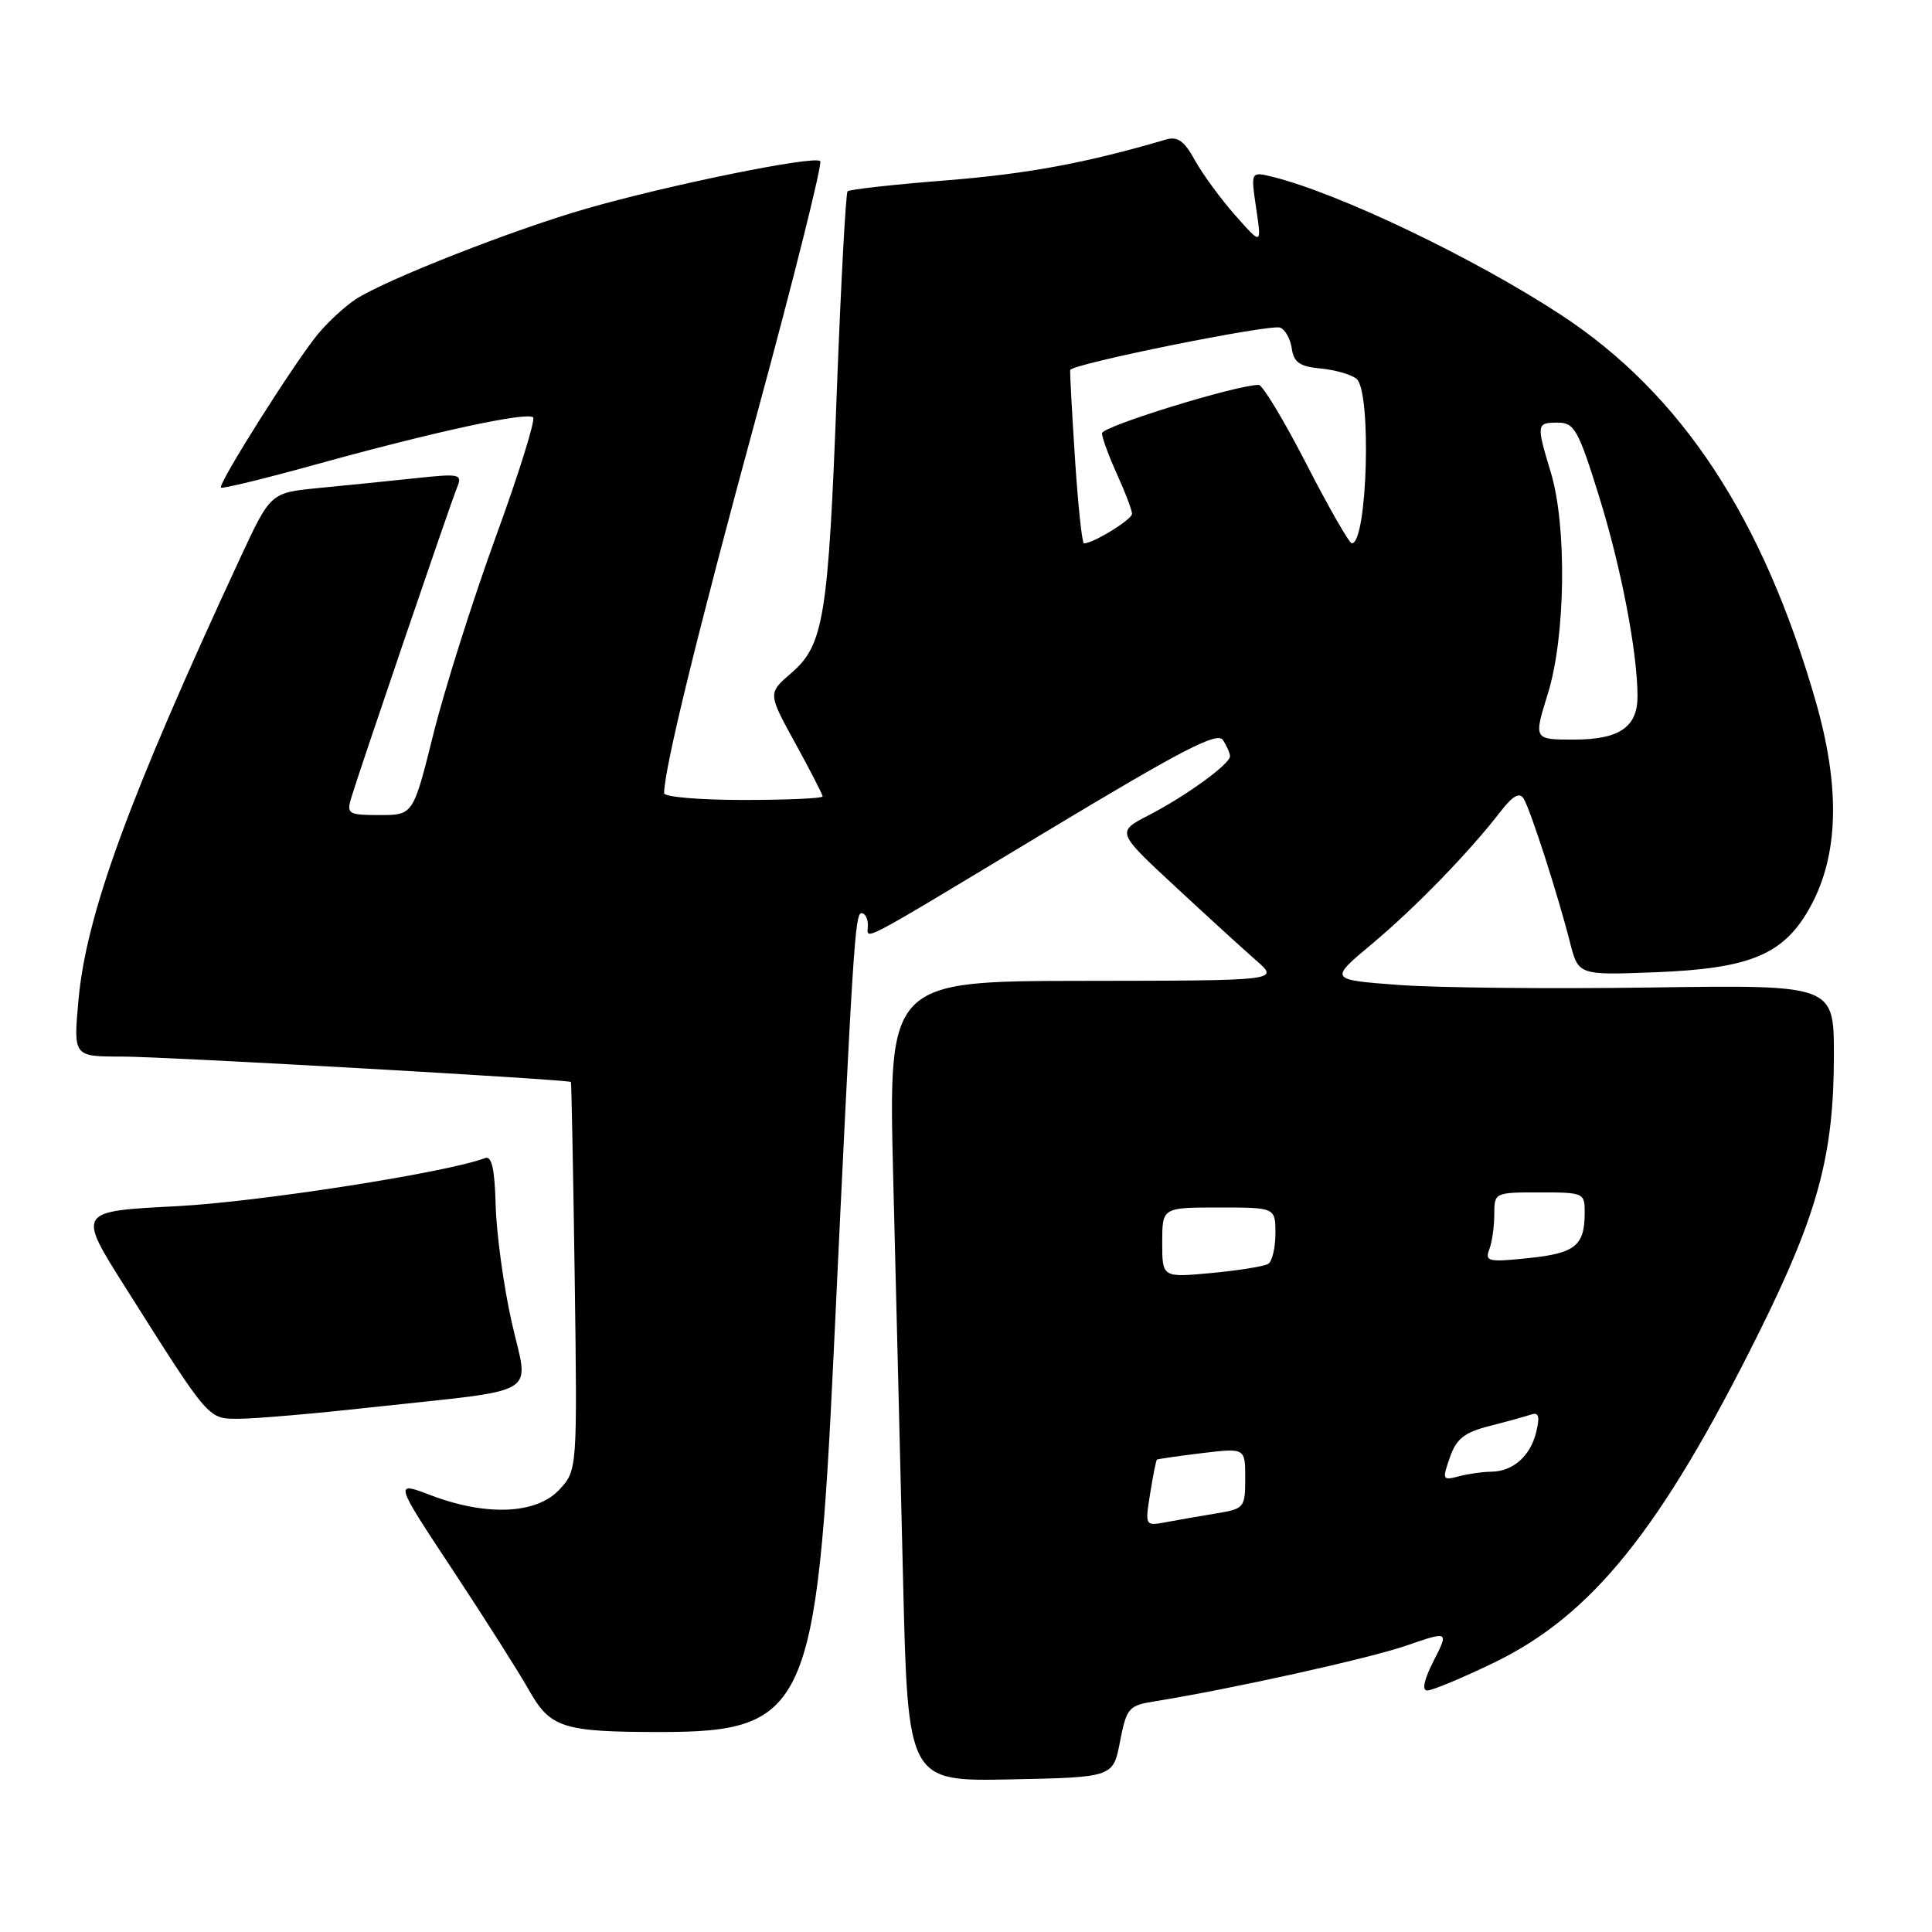 <?xml version="1.0" encoding="UTF-8" standalone="no"?>
<!DOCTYPE svg PUBLIC "-//W3C//DTD SVG 1.1//EN" "http://www.w3.org/Graphics/SVG/1.1/DTD/svg11.dtd" >
<svg xmlns="http://www.w3.org/2000/svg" xmlns:xlink="http://www.w3.org/1999/xlink" version="1.1" viewBox="0 0 256 256">
 <g >
 <path fill="currentColor"
d=" M 148.41 230.76 C 149.27 226.33 149.56 225.99 152.91 225.45 C 163.01 223.83 181.32 219.78 186.32 218.06 C 191.98 216.11 191.98 216.11 189.97 220.06 C 188.69 222.57 188.38 224.00 189.12 224.00 C 189.77 224.00 193.69 222.37 197.84 220.37 C 210.92 214.08 220.06 202.73 233.00 176.72 C 240.89 160.85 243.00 153.06 243.00 139.80 C 243.00 130.50 243.00 130.50 218.75 130.85 C 205.41 131.04 190.36 130.89 185.31 130.51 C 176.11 129.82 176.11 129.82 181.81 125.06 C 187.54 120.26 194.58 113.02 198.83 107.54 C 200.46 105.43 201.34 104.94 201.89 105.82 C 202.79 107.27 206.44 118.60 208.03 124.86 C 209.14 129.22 209.14 129.22 219.32 128.83 C 231.99 128.34 236.42 126.47 239.89 120.13 C 243.64 113.28 243.87 104.38 240.60 92.96 C 233.61 68.61 222.80 52.19 206.85 41.73 C 195.35 34.19 177.47 25.63 168.62 23.43 C 165.73 22.72 165.73 22.72 166.45 27.61 C 167.18 32.50 167.18 32.50 163.65 28.50 C 161.71 26.30 159.31 23.02 158.31 21.20 C 156.92 18.67 156.03 18.04 154.50 18.49 C 143.90 21.60 136.27 23.02 125.48 23.89 C 118.48 24.44 112.56 25.10 112.31 25.35 C 112.07 25.60 111.43 37.44 110.89 51.65 C 109.76 81.79 109.17 85.46 104.85 89.18 C 101.74 91.86 101.74 91.86 105.37 98.47 C 107.37 102.10 109.00 105.28 109.00 105.53 C 109.00 105.79 104.28 106.00 98.50 106.00 C 92.72 106.00 88.00 105.60 88.00 105.11 C 88.00 101.92 92.37 84.05 100.21 55.21 C 105.19 36.90 109.00 21.66 108.68 21.35 C 107.91 20.58 88.69 24.48 77.72 27.64 C 68.02 30.42 51.02 37.10 47.12 39.66 C 45.75 40.56 43.53 42.59 42.20 44.18 C 39.24 47.69 28.83 64.16 29.28 64.61 C 29.46 64.79 35.12 63.41 41.87 61.54 C 57.47 57.22 69.86 54.53 70.64 55.31 C 70.97 55.64 68.74 62.79 65.67 71.20 C 62.61 79.62 58.90 91.34 57.43 97.25 C 54.75 108.00 54.75 108.00 50.31 108.00 C 46.17 108.00 45.91 107.85 46.53 105.75 C 47.53 102.39 59.66 66.80 60.56 64.60 C 61.29 62.80 60.96 62.73 54.92 63.38 C 51.39 63.75 45.65 64.34 42.18 64.67 C 35.85 65.29 35.85 65.29 31.85 73.89 C 17.09 105.68 11.43 121.12 10.40 132.50 C 9.72 140.00 9.72 140.00 16.11 140.00 C 21.69 139.99 75.26 143.03 75.65 143.37 C 75.72 143.44 75.95 155.05 76.15 169.17 C 76.50 194.83 76.50 194.83 74.08 197.42 C 71.05 200.64 64.44 200.92 57.12 198.14 C 52.21 196.27 52.21 196.27 60.00 208.05 C 64.28 214.53 68.82 221.69 70.09 223.95 C 72.92 228.97 74.57 229.50 87.55 229.50 C 106.84 229.50 108.24 226.42 110.48 179.00 C 113.02 125.22 113.29 121.00 114.15 121.00 C 114.62 121.00 115.00 121.71 115.00 122.58 C 115.00 124.58 112.80 125.74 138.83 110.07 C 156.74 99.29 161.33 96.91 162.06 98.07 C 162.56 98.85 162.98 99.81 162.98 100.20 C 163.01 101.22 157.16 105.47 152.21 108.02 C 147.93 110.24 147.93 110.24 155.71 117.46 C 160.00 121.44 164.85 125.87 166.50 127.31 C 169.50 129.94 169.50 129.94 143.60 129.97 C 117.70 130.00 117.70 130.00 118.36 156.25 C 118.72 170.69 119.31 194.55 119.66 209.28 C 120.30 236.05 120.30 236.05 133.90 235.78 C 147.50 235.50 147.50 235.50 148.41 230.76 Z  M 49.00 186.50 C 72.17 183.97 70.06 185.24 67.80 175.18 C 66.73 170.41 65.78 163.46 65.68 159.74 C 65.55 154.87 65.16 153.11 64.27 153.45 C 59.26 155.37 34.18 159.28 23.37 159.83 C 10.24 160.50 10.24 160.50 16.56 170.50 C 27.89 188.43 27.52 188.00 31.74 187.99 C 33.81 187.99 41.58 187.32 49.00 186.50 Z  M 152.40 197.90 C 152.78 195.52 153.18 193.50 153.30 193.41 C 153.41 193.32 156.09 192.94 159.25 192.55 C 165.00 191.86 165.00 191.86 165.00 195.88 C 165.00 199.76 164.86 199.93 161.25 200.52 C 159.19 200.86 156.20 201.38 154.60 201.68 C 151.71 202.22 151.71 202.22 152.40 197.90 Z  M 192.11 193.13 C 192.97 190.65 194.02 189.81 197.34 188.96 C 199.63 188.38 202.11 187.69 202.86 187.44 C 203.89 187.09 204.06 187.65 203.56 189.74 C 202.78 192.96 200.47 194.99 197.56 195.01 C 196.43 195.02 194.49 195.30 193.26 195.63 C 191.15 196.19 191.08 196.06 192.11 193.13 Z  M 154.00 164.64 C 154.00 160.00 154.00 160.00 161.50 160.00 C 169.00 160.00 169.00 160.00 169.00 163.44 C 169.00 165.33 168.57 167.15 168.04 167.47 C 167.51 167.80 164.14 168.34 160.54 168.68 C 154.00 169.29 154.00 169.29 154.00 164.64 Z  M 197.33 165.58 C 197.70 164.62 198.00 162.52 198.00 160.92 C 198.00 158.02 198.04 158.00 204.00 158.00 C 209.88 158.00 210.00 158.05 209.98 160.75 C 209.96 165.08 208.72 166.07 202.49 166.71 C 197.24 167.26 196.73 167.14 197.33 165.58 Z  M 205.10 91.91 C 207.45 84.38 207.64 69.68 205.49 62.59 C 203.55 56.19 203.58 56.00 206.42 56.00 C 208.61 56.00 209.14 56.94 211.91 65.85 C 214.80 75.17 216.94 86.25 216.98 92.18 C 217.01 96.34 214.60 98.00 208.53 98.00 C 203.21 98.00 203.21 98.00 205.10 91.91 Z  M 142.44 60.75 C 142.04 54.56 141.75 49.29 141.81 49.03 C 141.97 48.23 168.32 42.91 169.63 43.41 C 170.30 43.67 170.99 44.92 171.17 46.19 C 171.43 48.02 172.23 48.57 175.00 48.83 C 176.92 49.01 179.06 49.63 179.75 50.20 C 181.76 51.88 181.19 72.03 179.12 71.99 C 178.78 71.98 176.07 67.26 173.11 61.49 C 170.14 55.72 167.30 51.00 166.79 51.00 C 163.84 51.00 146.00 56.51 146.02 57.41 C 146.03 58.01 146.93 60.46 148.02 62.86 C 149.11 65.26 150.00 67.61 150.00 68.08 C 150.00 68.84 144.87 72.00 143.63 72.00 C 143.38 72.00 142.84 66.94 142.44 60.75 Z "/>
</g>
</svg>